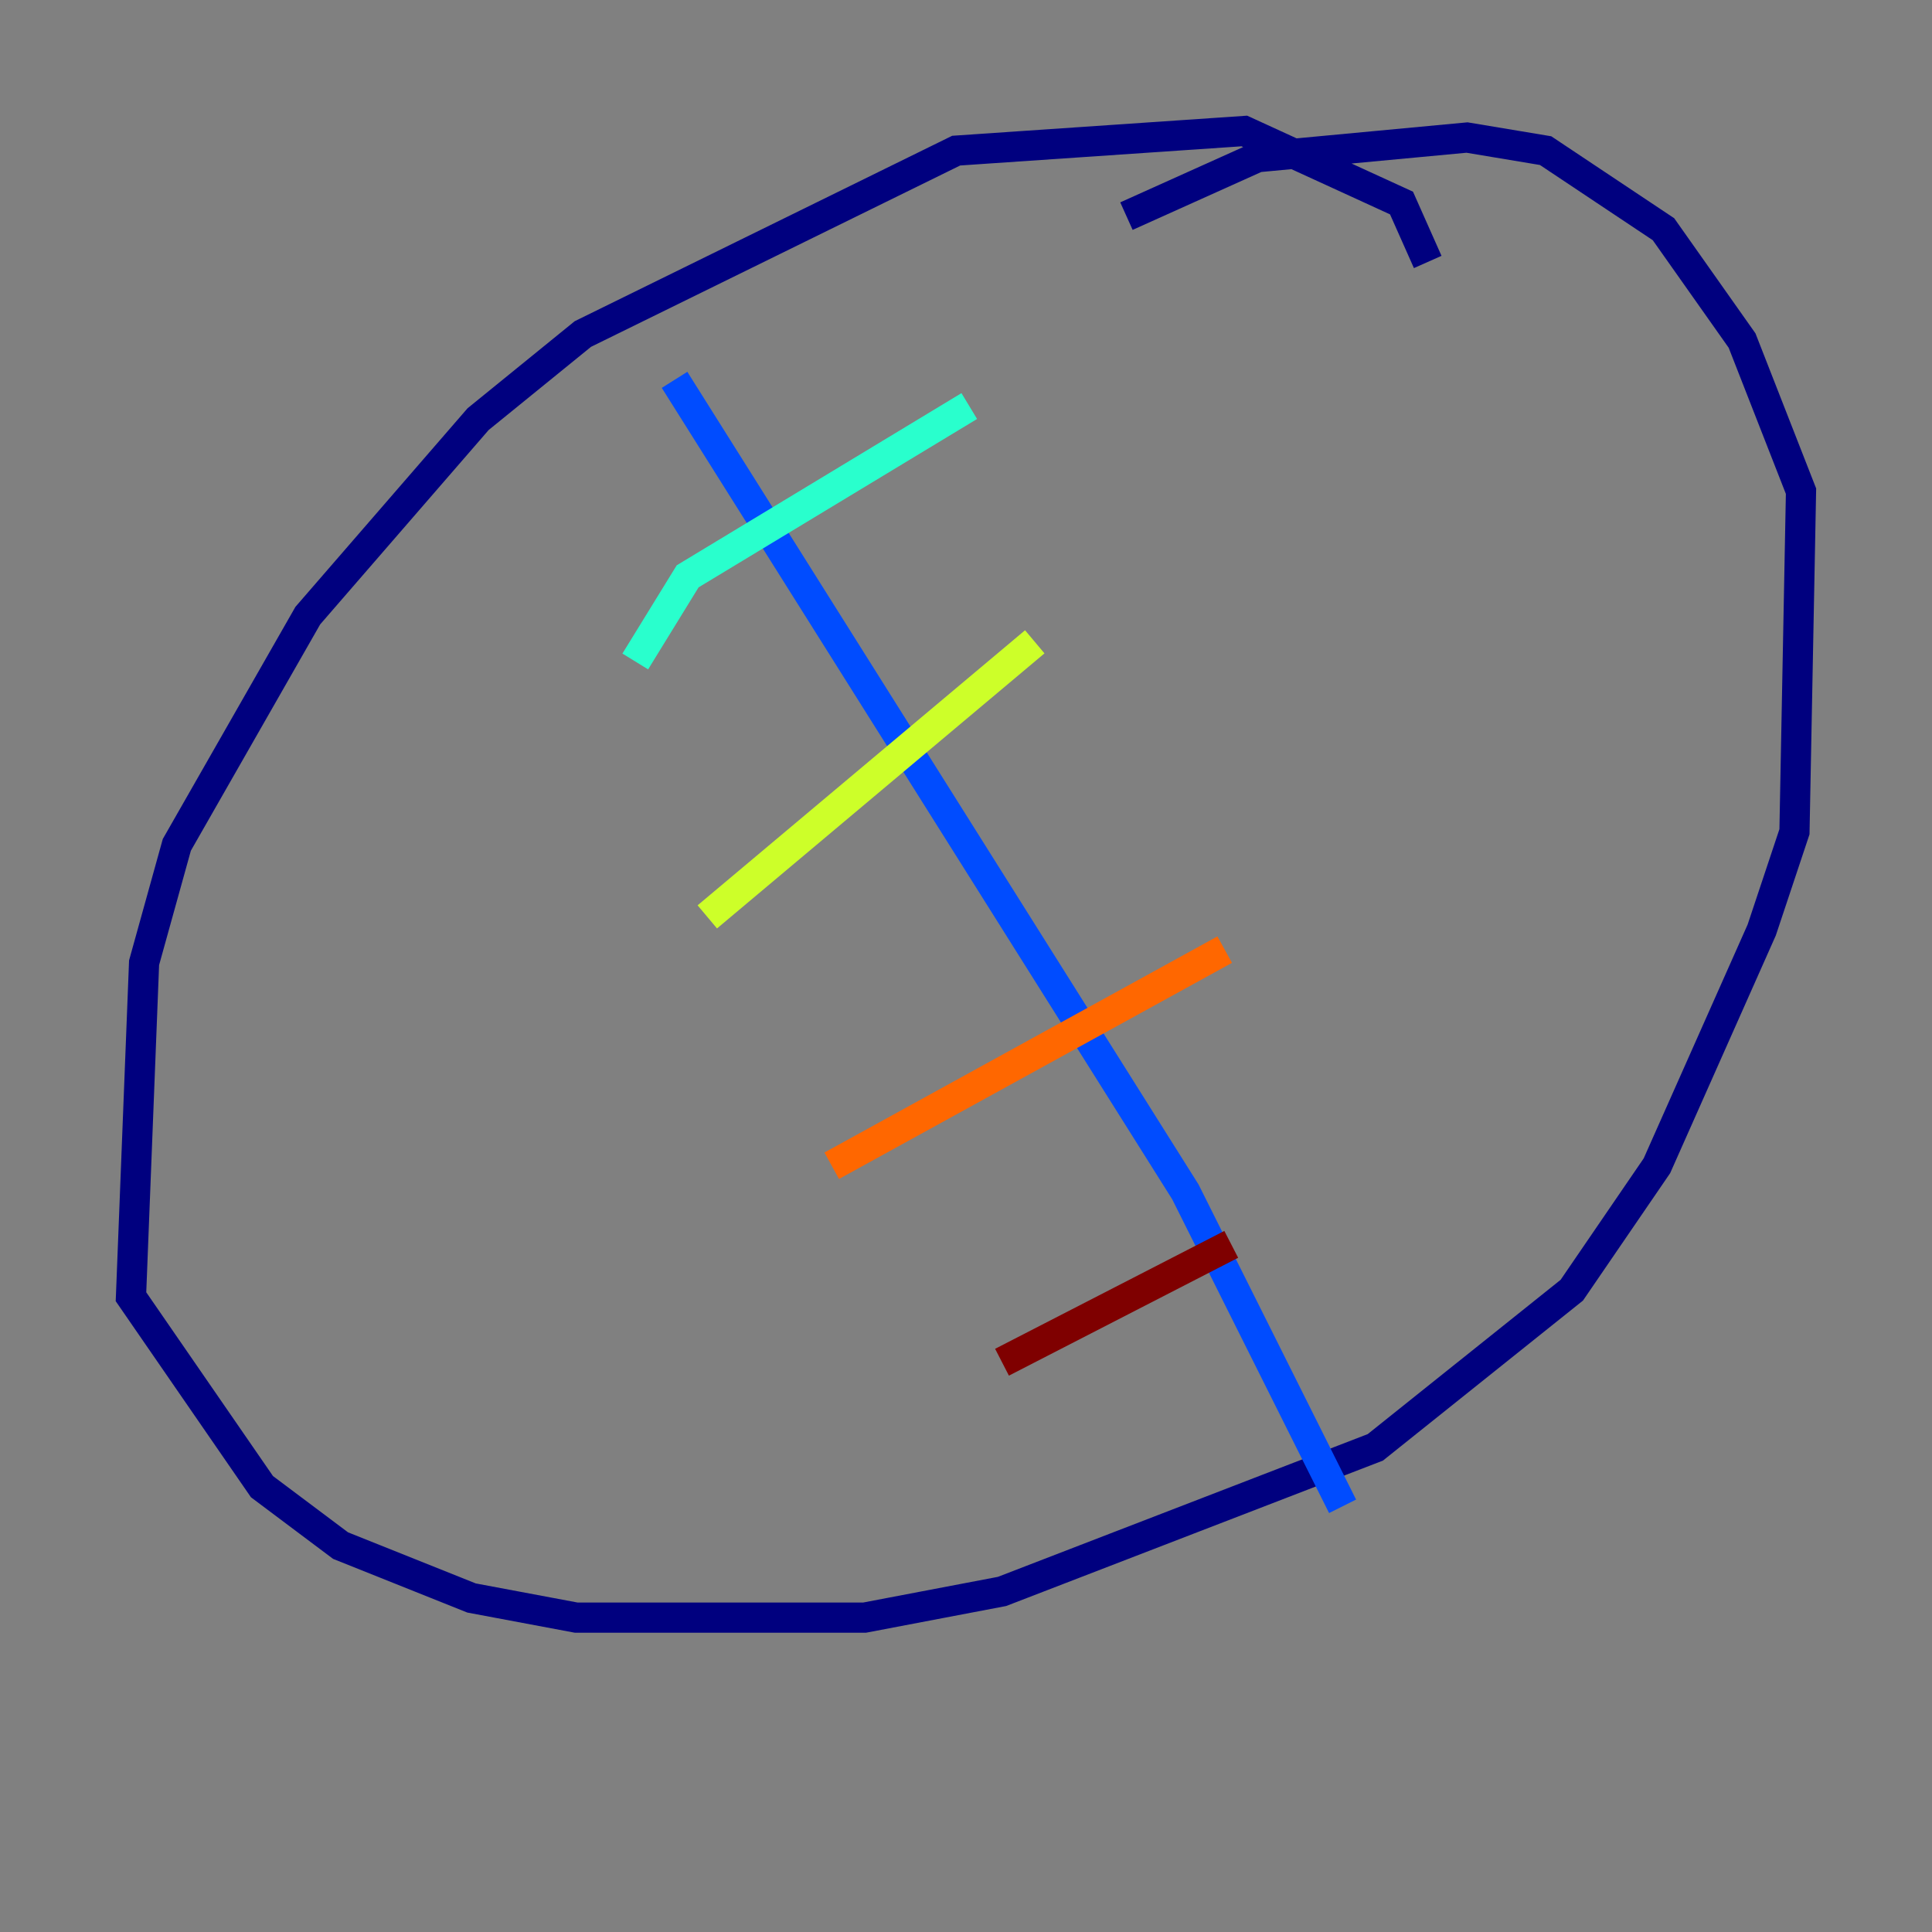 <?xml version="1.0" encoding="utf-8" ?>
<svg baseProfile="tiny" height="128" version="1.2" viewBox="0,0,128,128" width="128" xmlns="http://www.w3.org/2000/svg" xmlns:ev="http://www.w3.org/2001/xml-events" xmlns:xlink="http://www.w3.org/1999/xlink"><rect x="0" y="0" width="128" height="128" fill="#808080" stroke="none"/><defs /><polyline fill="none" points="94.59,17.356 92.854,13.451 82.441,8.678 63.349,9.98 38.617,22.129 31.675,27.77 20.393,40.786 11.715,55.973 9.546,63.783 8.678,85.912 17.356,98.495 22.563,102.4 31.241,105.871 38.183,107.173 57.275,107.173 66.386,105.437 91.119,95.891 104.136,85.478 109.776,77.234 116.719,61.614 118.888,55.105 119.322,32.542 115.417,22.563 110.21,15.186 102.4,9.98 97.193,9.112 83.308,10.414 74.63,14.319" stroke="#00007f" stroke-width="2" /><polyline fill="none" points="44.691,25.166 78.536,78.969 88.949,99.797" stroke="#004cff" stroke-width="2" /><polyline fill="none" points="64.217,26.902 45.559,38.183 42.088,43.824" stroke="#29ffcd" stroke-width="2" /><polyline fill="none" points="68.556,42.522 46.861,60.746" stroke="#cdff29" stroke-width="2" /><polyline fill="none" points="81.139,62.915 55.105,77.234" stroke="#ff6700" stroke-width="2" /><polyline fill="none" points="81.573,82.441 66.386,90.251" stroke="#7f0000" stroke-width="2" /></svg>
